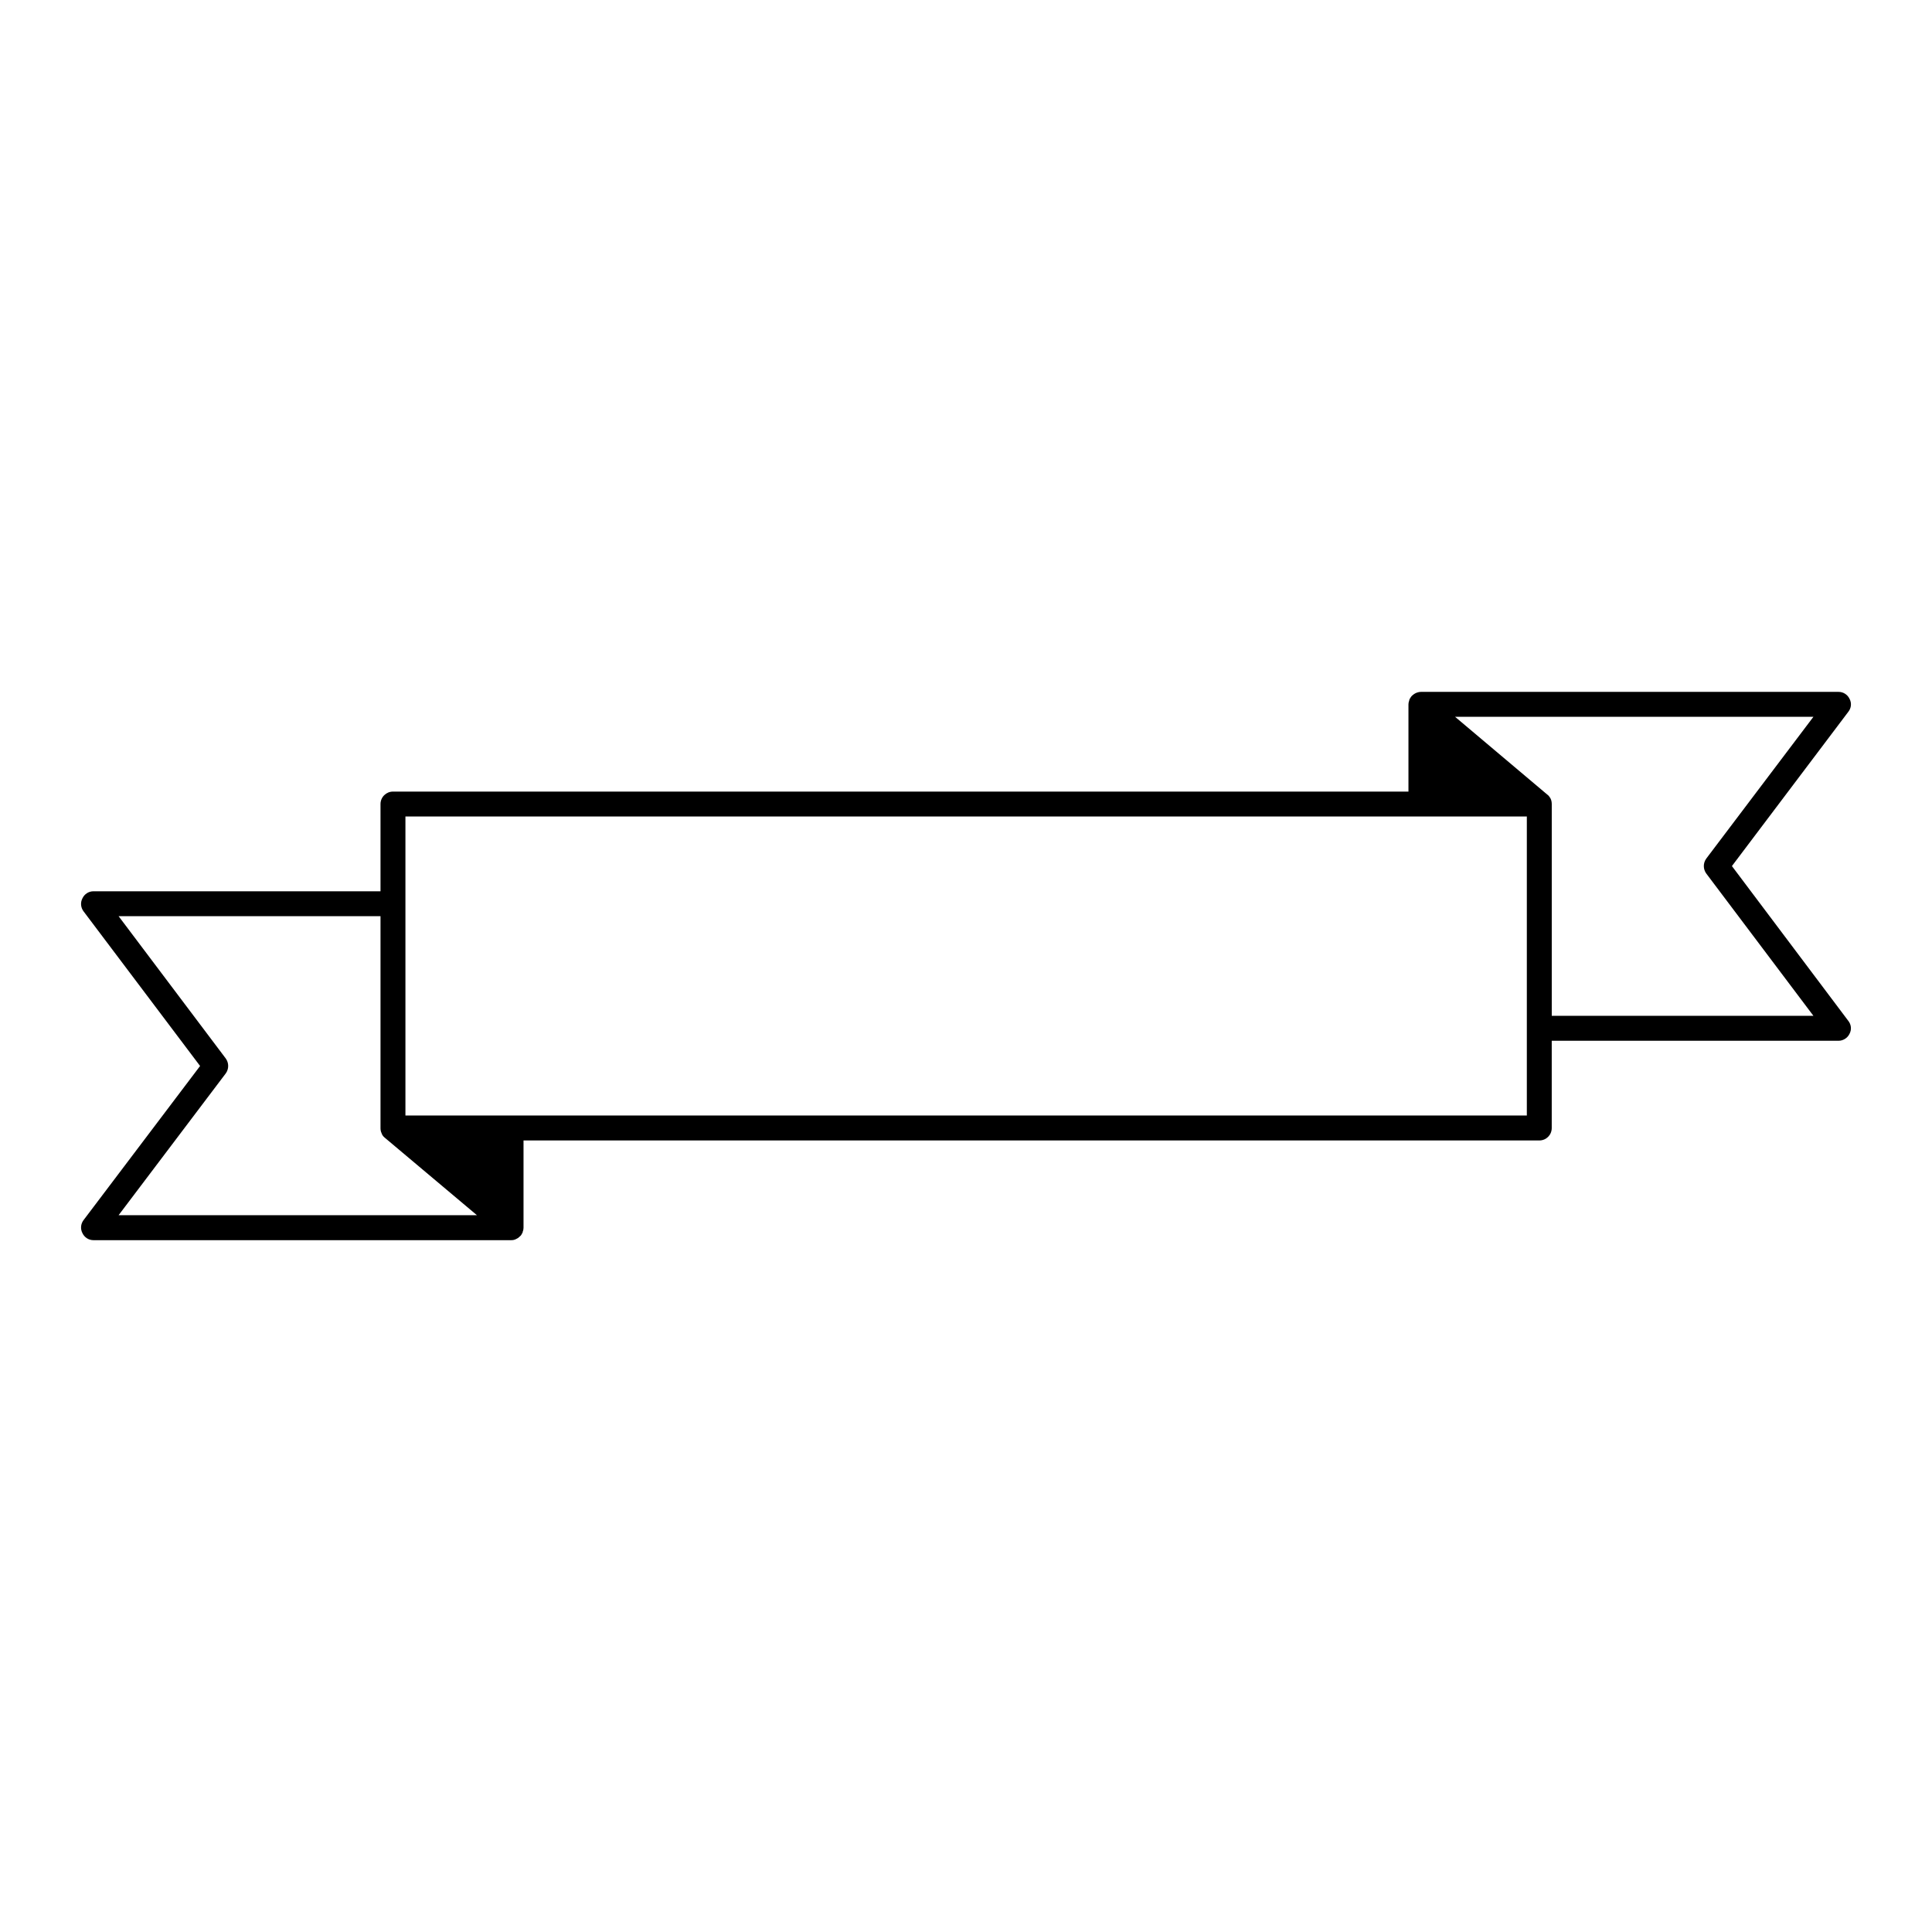 <svg xmlns="http://www.w3.org/2000/svg" viewBox="0 0 80 80">
<path d="M71.715 35.862l4.819-6.387c.124-.155.145-.361.052-.537-.083-.175-.258-.289-.454-.289H58.847c-.083 0-.155.021-.227.052-.041.021-.093.052-.124.083-.041.031-.083.083-.103.124-.021.031-.041.072-.041.103-.021.052-.031.103-.031.155v3.612H16.272c-.279 0-.516.227-.516.516v3.612H3.869c-.196 0-.371.114-.454.289-.093.175-.073.382.041.537l4.829 6.408-4.829 6.387c-.114.155-.134.361-.041.537.083.175.258.289.454.289h17.294c.073 0 .145-.01.217-.052.051-.021.093-.052.123-.083.041-.031.083-.072.103-.124.021-.031.041-.062.041-.103.021-.041.031-.103.031-.155v-3.612h42.06c.289 0 .516-.227.516-.516v-3.612h11.877c.186 0 .372-.113.454-.289.093-.175.072-.382-.052-.537L71.715 35.862zM4.911 50.319l4.437-5.871c.134-.186.134-.433 0-.619l-4.437-5.892h10.845v8.771c0 .072.01.145.041.206.021.072.062.134.124.186l3.828 3.219H4.911zM63.223 46.191H16.788V33.809h46.435V46.191zM64.255 42.064v-8.771c0-.113-.031-.227-.103-.309-.021-.031-.051-.062-.083-.083l-.062-.052-3.756-3.168H75.09l-4.437 5.871c-.135.186-.135.433 0 .619l4.437 5.892H64.255z"/>
</svg>